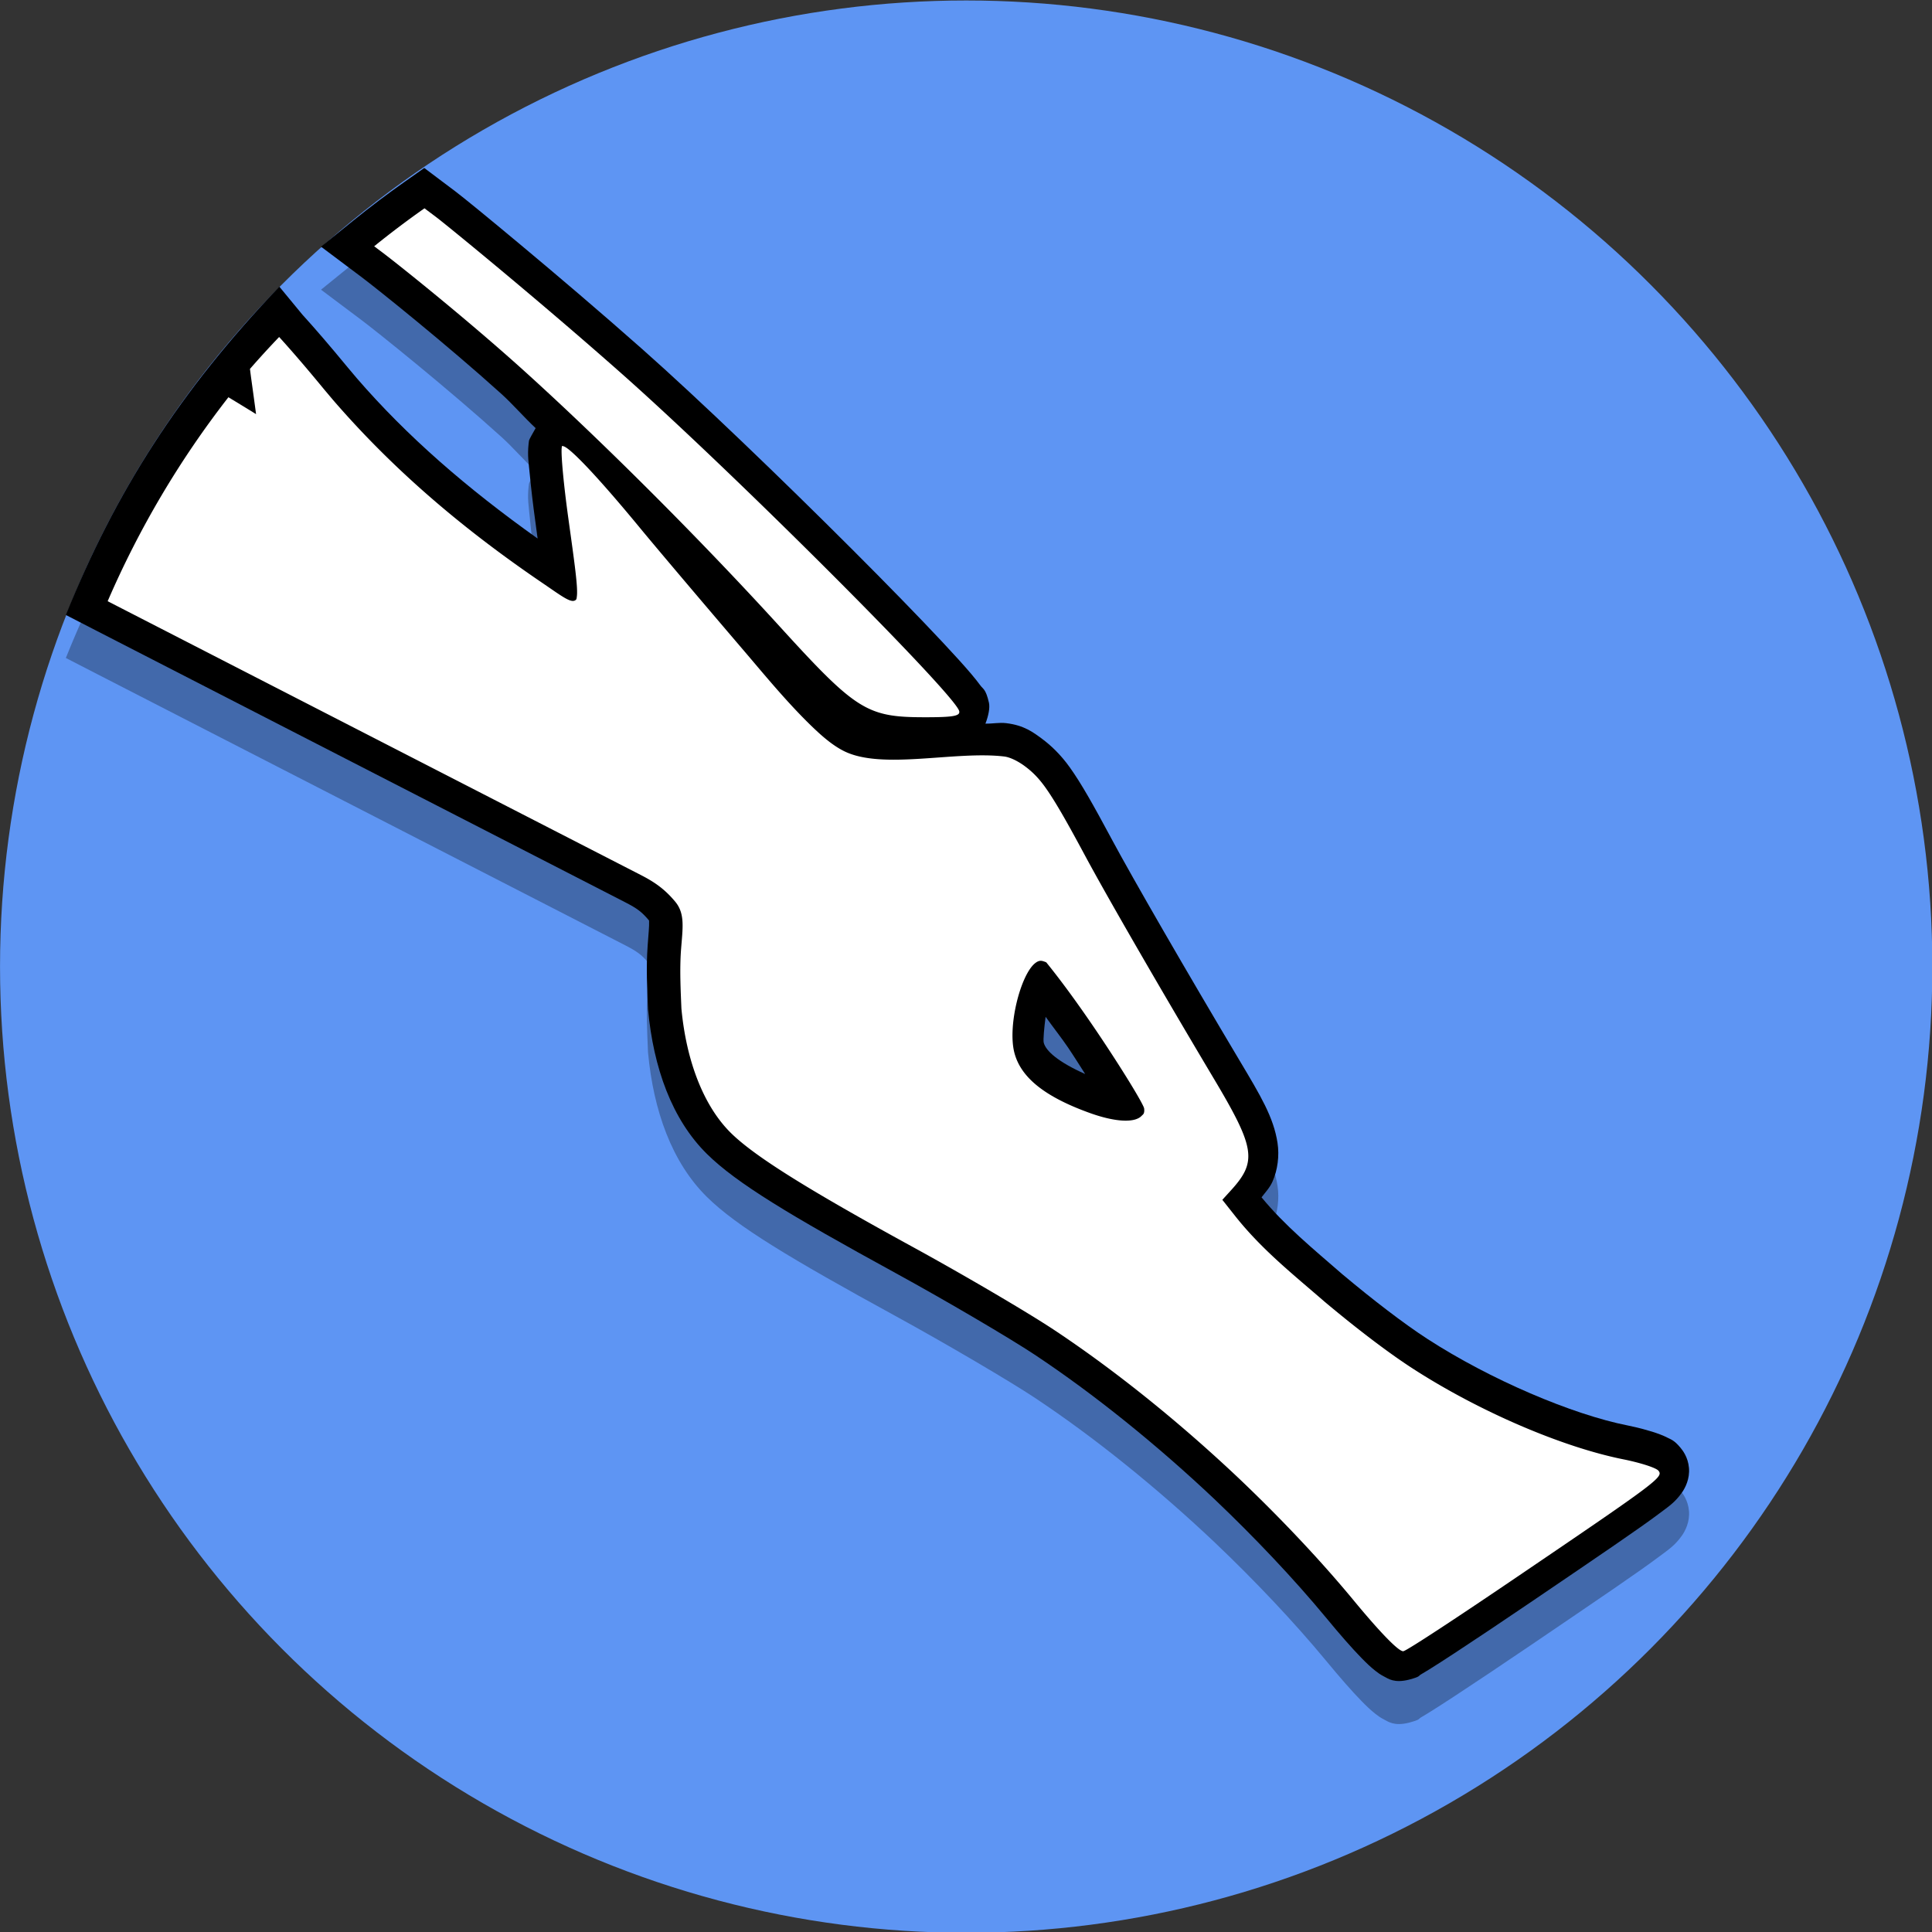 <svg width="512" height="512" version="1.1" viewBox="0 0 135.47 135.47" xmlns="http://www.w3.org/2000/svg">
	<rect x="0" y="0" width="135.47" height="135.47" fill="#333333" stroke="none"/>
	<g transform="matrix(1.138 0 0 1.138 -9.332 -193.13)">
		<circle cx="67.733" cy="229.27" r="59.531" style="fill:#5e95f3;paint-order:fill markers stroke"/>
		<path d="m34.342 182.71-1.182 0.832c-1.094 0.769-2.162 1.575-3.201 2.416l-1.978 1.602 2.504 1.879c0.945 0.709 5.277 4.18 8.635 7.215 0.644 0.582 1.403 1.45 2.084 2.086-0.173 0.312-0.395 0.681-0.41 0.777-0.023 0.146-0.022 0.165-0.023 0.182-0.08 0.755 2e-3 1.139 0.078 1.949 0.076 0.81 0.193 1.813 0.342 2.887 0.061 0.442 0.083 0.634 0.135 1.008-4.37-3.109-8.055-6.308-11.146-9.885l-0.01-0.012c-0.168-0.201-0.496-0.588-0.561-0.666-1.058-1.286-1.992-2.37-2.777-3.234l-1.418-1.721c-6.116 6.38-10.113 12.663-13.156 20.227l1.953 1.006 32.535 16.709c0.703 0.363 0.997 0.573 1.453 1.119 0.016 0.019-0.016-0.13-4e-3 0.09 0.012 0.22-0.034 0.738-0.09 1.463v8e-3c-0.098 1.361-0.027 2.675 0.021 3.832l2e-3 0.051 4e-3 0.051c0.333 3.569 1.469 6.754 3.629 8.883 1.828 1.801 5.079 3.757 11.619 7.336 3.116 1.705 7.08 4.039 8.574 5.031 3.682 2.444 7.549 5.567 11.088 8.912 4e-3 4e-3 -4e-3 -3e-3 2e-3 2e-3l0.012 0.012c2.7e-4 2.7e-4 2e-3 -2.6e-4 2e-3 0l0.01 0.012c2.421 2.301 4.862 4.878 6.826 7.252 0.869 1.054 1.602 1.892 2.203 2.506 0.301 0.307 0.559 0.556 0.852 0.785 0.146 0.115 0.295 0.227 0.543 0.354 0.248 0.126 0.617 0.417 1.522 0.189l0.014-4e-3 0.016-4e-3c0.688-0.185 0.546-0.221 0.699-0.309 0.153-0.088 0.322-0.191 0.523-0.316 0.404-0.251 0.93-0.59 1.559-1.002 1.257-0.823 2.918-1.934 4.707-3.148 4.398-2.985 6.66-4.521 7.894-5.447 0.617-0.463 0.969-0.685 1.4-1.287 0.216-0.301 0.501-0.864 0.441-1.535-0.059-0.671-0.4-1.091-0.525-1.242-0.379-0.456-0.577-0.502-0.756-0.596-0.179-0.094-0.332-0.157-0.492-0.219-0.32-0.123-0.661-0.227-1.033-0.326l-4e-3 -2e-3h-2e-3c-0.321-0.085-0.652-0.164-0.957-0.225h-2e-3c-3.421-0.677-8.48-2.83-12.348-5.336-1.433-0.928-3.371-2.417-5.197-3.949-1e-3 -1e-3 -3e-3 -1e-3 -4e-3 -2e-3 -1.879-1.631-3.596-3.041-5.016-4.771 0.235-0.311 0.502-0.579 0.678-0.975 0.315-0.708 0.428-1.587 0.307-2.379-0.243-1.584-1.045-2.905-2.33-5.061-3.301-5.539-6.586-11.23-7.896-13.67v-2e-3c-1.117-2.08-1.857-3.402-2.572-4.404-0.572-0.801-1.182-1.368-1.705-1.756-0.549-0.407-1.114-0.838-2.213-0.969-0.436-0.052-0.843 0.038-1.281 0.029 0.184-0.478 0.288-0.977 0.215-1.295-0.196-0.851-0.362-0.83-0.525-1.055-0.164-0.225-0.347-0.453-0.57-0.717-0.446-0.527-1.041-1.181-1.764-1.953-1.445-1.544-3.397-3.547-5.557-5.707-4.321-4.32-9.453-9.258-12.953-12.357-2.57-2.276-5.279-4.577-7.428-6.371-2.149-1.794-3.601-2.979-4.1-3.356-0.28-0.212-0.475-0.356-0.738-0.555zm38.285 52.301c0.467 0.65 1.008 1.341 1.375 1.883 0.416 0.616 0.707 1.09 1.062 1.643-1.648-0.735-2.424-1.417-2.553-1.932-0.044-0.176 0.03-0.931 0.115-1.594z" style="color-rendering:auto;color:#000000;dominant-baseline:auto;font-feature-settings:normal;font-variant-alternates:normal;font-variant-caps:normal;font-variant-ligatures:normal;font-variant-numeric:normal;font-variant-position:normal;image-rendering:auto;isolation:auto;mix-blend-mode:normal;opacity:.3;paint-order:normal;shape-padding:0;shape-rendering:auto;solid-color:#000000;text-decoration-color:#000000;text-decoration-line:none;text-decoration-style:solid;text-indent:0;text-orientation:mixed;text-transform:none;white-space:normal"/>
		<path d="m34.342 180.06-1.182 0.832c-1.094 0.769-2.162 1.575-3.201 2.416l-1.978 1.602 2.504 1.879c0.945 0.709 5.277 4.18 8.635 7.215 0.644 0.582 1.403 1.45 2.084 2.086-0.173 0.312-0.395 0.681-0.41 0.777-0.023 0.146-0.022 0.165-0.023 0.182-0.08 0.755 2e-3 1.139 0.078 1.949 0.076 0.81 0.193 1.813 0.342 2.887 0.061 0.442 0.083 0.634 0.135 1.008-4.37-3.109-8.055-6.308-11.146-9.885l-0.01-0.012c-0.168-0.201-0.496-0.588-0.561-0.666-1.058-1.286-1.992-2.37-2.777-3.234l-1.418-1.721c-6.116 6.38-10.113 12.663-13.156 20.227l1.953 1.006 32.535 16.709c0.703 0.363 0.997 0.573 1.453 1.119 0.016 0.019-0.016-0.13-0.004 0.09 0.012 0.22-0.034 0.738-0.09 1.463v8e-3c-0.098 1.361-0.027 2.675 0.021 3.832l2e-3 0.051 0.004 0.051c0.333 3.569 1.469 6.754 3.629 8.883 1.828 1.801 5.079 3.757 11.619 7.336 3.116 1.705 7.08 4.039 8.574 5.031 3.682 2.444 7.549 5.567 11.088 8.912 0.004 4e-3 -0.004-3e-3 2e-3 2e-3l0.012 0.012c3.57e-4 3.4e-4 0.002-3.4e-4 2e-3 0l0.01 0.012c2.421 2.301 4.862 4.878 6.826 7.252 0.869 1.054 1.602 1.892 2.203 2.506 0.301 0.307 0.559 0.556 0.852 0.785 0.146 0.115 0.295 0.227 0.543 0.354s0.617 0.417 1.522 0.189l0.014-4e-3 0.016-4e-3c0.688-0.185 0.546-0.221 0.699-0.309 0.153-0.088 0.322-0.191 0.523-0.316 0.404-0.251 0.93-0.59 1.559-1.002 1.257-0.823 2.918-1.934 4.707-3.148 4.398-2.985 6.66-4.521 7.894-5.447 0.617-0.463 0.969-0.685 1.4-1.287 0.216-0.301 0.501-0.864 0.441-1.535-0.059-0.671-0.4-1.091-0.525-1.242-0.379-0.456-0.577-0.502-0.756-0.596-0.179-0.094-0.332-0.157-0.492-0.219-0.32-0.123-0.661-0.227-1.033-0.326l-4e-3 -2e-3h-2e-3c-0.321-0.085-0.652-0.164-0.957-0.225h-2e-3c-3.421-0.677-8.48-2.83-12.348-5.336-1.433-0.928-3.371-2.417-5.197-3.949-0.001-1e-3 -0.003-9.5e-4 -0.004-2e-3 -1.879-1.631-3.596-3.041-5.016-4.771 0.235-0.311 0.502-0.579 0.678-0.975 0.315-0.708 0.428-1.587 0.307-2.379-0.243-1.584-1.045-2.905-2.33-5.061-3.301-5.539-6.586-11.23-7.896-13.67v-2e-3c-1.117-2.08-1.857-3.402-2.572-4.404-0.572-0.801-1.182-1.368-1.705-1.756-0.549-0.407-1.114-0.838-2.213-0.969-0.436-0.052-0.843 0.038-1.281 0.029 0.184-0.478 0.288-0.977 0.215-1.295-0.196-0.851-0.362-0.83-0.525-1.055s-0.347-0.453-0.57-0.717c-0.446-0.527-1.041-1.181-1.764-1.953-1.445-1.544-3.396-3.547-5.557-5.707-4.321-4.32-9.453-9.258-12.953-12.357-2.57-2.276-5.279-4.577-7.428-6.371-2.149-1.794-3.601-2.979-4.1-3.356-0.28-0.212-0.475-0.356-0.738-0.555zm38.285 52.301c0.467 0.65 1.008 1.341 1.375 1.883 0.416 0.616 0.707 1.09 1.062 1.643-1.648-0.735-2.424-1.417-2.553-1.932-0.044-0.176 0.03-0.931 0.115-1.594z" style="color-rendering:auto;color:#000000;dominant-baseline:auto;font-feature-settings:normal;font-variant-alternates:normal;font-variant-caps:normal;font-variant-ligatures:normal;font-variant-numeric:normal;font-variant-position:normal;image-rendering:auto;isolation:auto;mix-blend-mode:normal;paint-order:normal;shape-padding:0;shape-rendering:auto;solid-color:#000000;text-decoration-color:#000000;text-decoration-line:none;text-decoration-style:solid;text-indent:0;text-orientation:mixed;text-transform:none;white-space:normal"/>
		<path transform="matrix(.265 0 0 .265 0 161.53)" d="m129.64 79.303a217.5 217.5 0 0 0-11.695 8.828l1.77 1.328c4.09 3.07 20.212 15.996 33.162 27.701 18.442 16.67 41.246 39.482 59.438 59.459 17.676 19.411 20.207 21.002 33.49 21.018 6.77 0.011 8.431-0.281 8.168-1.422-0.889-3.855-52.449-55.412-78.43-78.424-19.266-17.064-40.794-34.639-43.119-36.395-1.043-0.787-1.774-1.333-2.783-2.094zm-33.791 29.918a217.5 217.5 0 0 0-6.785 7.422c0.099 0.76 0.182 1.466 0.291 2.25 0.457 3.291 0.817 5.922 1.129 8.266-2.136-1.321-4.279-2.628-6.428-3.928a217.5 217.5 0 0 0-28.078 47.424l1.147 0.59 122.97 63.152c3.172 1.638 5.477 3.282 7.828 6.1 2.352 2.818 1.76 6.094 1.365 11.242-0.325 4.515-0.09 9.213 0.094 13.631 1.143 12.251 5.193 22.706 11.508 28.928 5.458 5.378 17.67 13.033 42.254 26.488 11.943 6.537 26.772 15.242 32.953 19.346 14.369 9.54 29.288 21.601 42.967 34.535 0.019 0.019 0.039 0.04 0.055 0.055 9.351 8.887 18.748 18.802 26.414 28.068 6.407 7.776 10.773 12.24 11.734 11.998 1.025-0.275 12.557-7.867 26.033-17.012 33.24-22.556 34.476-23.482 33.25-24.959-0.397-0.478-2.345-1.202-4.785-1.853-1.081-0.286-2.222-0.555-3.162-0.742-14.415-2.852-33.866-11.23-49.293-21.227-5.875-3.807-13.333-9.55-20.404-15.484-7.177-6.235-14.399-11.949-20.533-19.609l-3.217-4.061 2.041-2.244c6.072-6.672 5.592-9.805-3.955-25.828-12.51-20.995-24.889-42.429-30.008-51.961-4.186-7.795-6.942-12.649-9.219-15.84-1.742-2.442-3.262-3.826-4.809-4.973-1.368-1.014-3.275-2.055-4.779-2.234-11.423-1.359-28.294 3.174-37.201-1.234-2.902-1.436-5.54-3.869-7.553-5.803-5.771-5.574-11.307-12.35-15.756-17.553-9.765-11.419-20.59-24.209-24.057-28.42-9.319-11.322-16.201-18.669-17.887-19.121-0.403-0.108-0.37-0.135-0.426 0.391-0.175 1.65 0.459 8.537 1.559 16.459 1.456 10.49 2.229 15.871 1.971 18.031-0.076 0.64-0.085 0.789-0.475 0.984-1.087 0.543-3.321-1.211-7.688-4.182-19.465-13.243-35.216-27.021-48.621-42.551-0.567-0.679-1.79-2.122-2.182-2.598-3.937-4.783-7.401-8.799-10.26-11.943zm177.02 145.05c0.404-0.015 0.812 0.133 1.348 0.359 4.309 5.312 8.607 11.436 11.684 15.986 6.063 8.984 10.976 17.092 11.076 18.01 0.139 1.272-0.337 1.408-0.537 1.633-1.531 1.726-6.031 1.587-12.174-0.631-10.449-3.772-16.029-8.266-17.488-14.078-1.547-6.165 1.444-17.886 4.768-20.664 0.521-0.424 0.92-0.601 1.324-0.615z" style="fill:#fff;paint-order:fill markers stroke"/>
	</g>
</svg>

